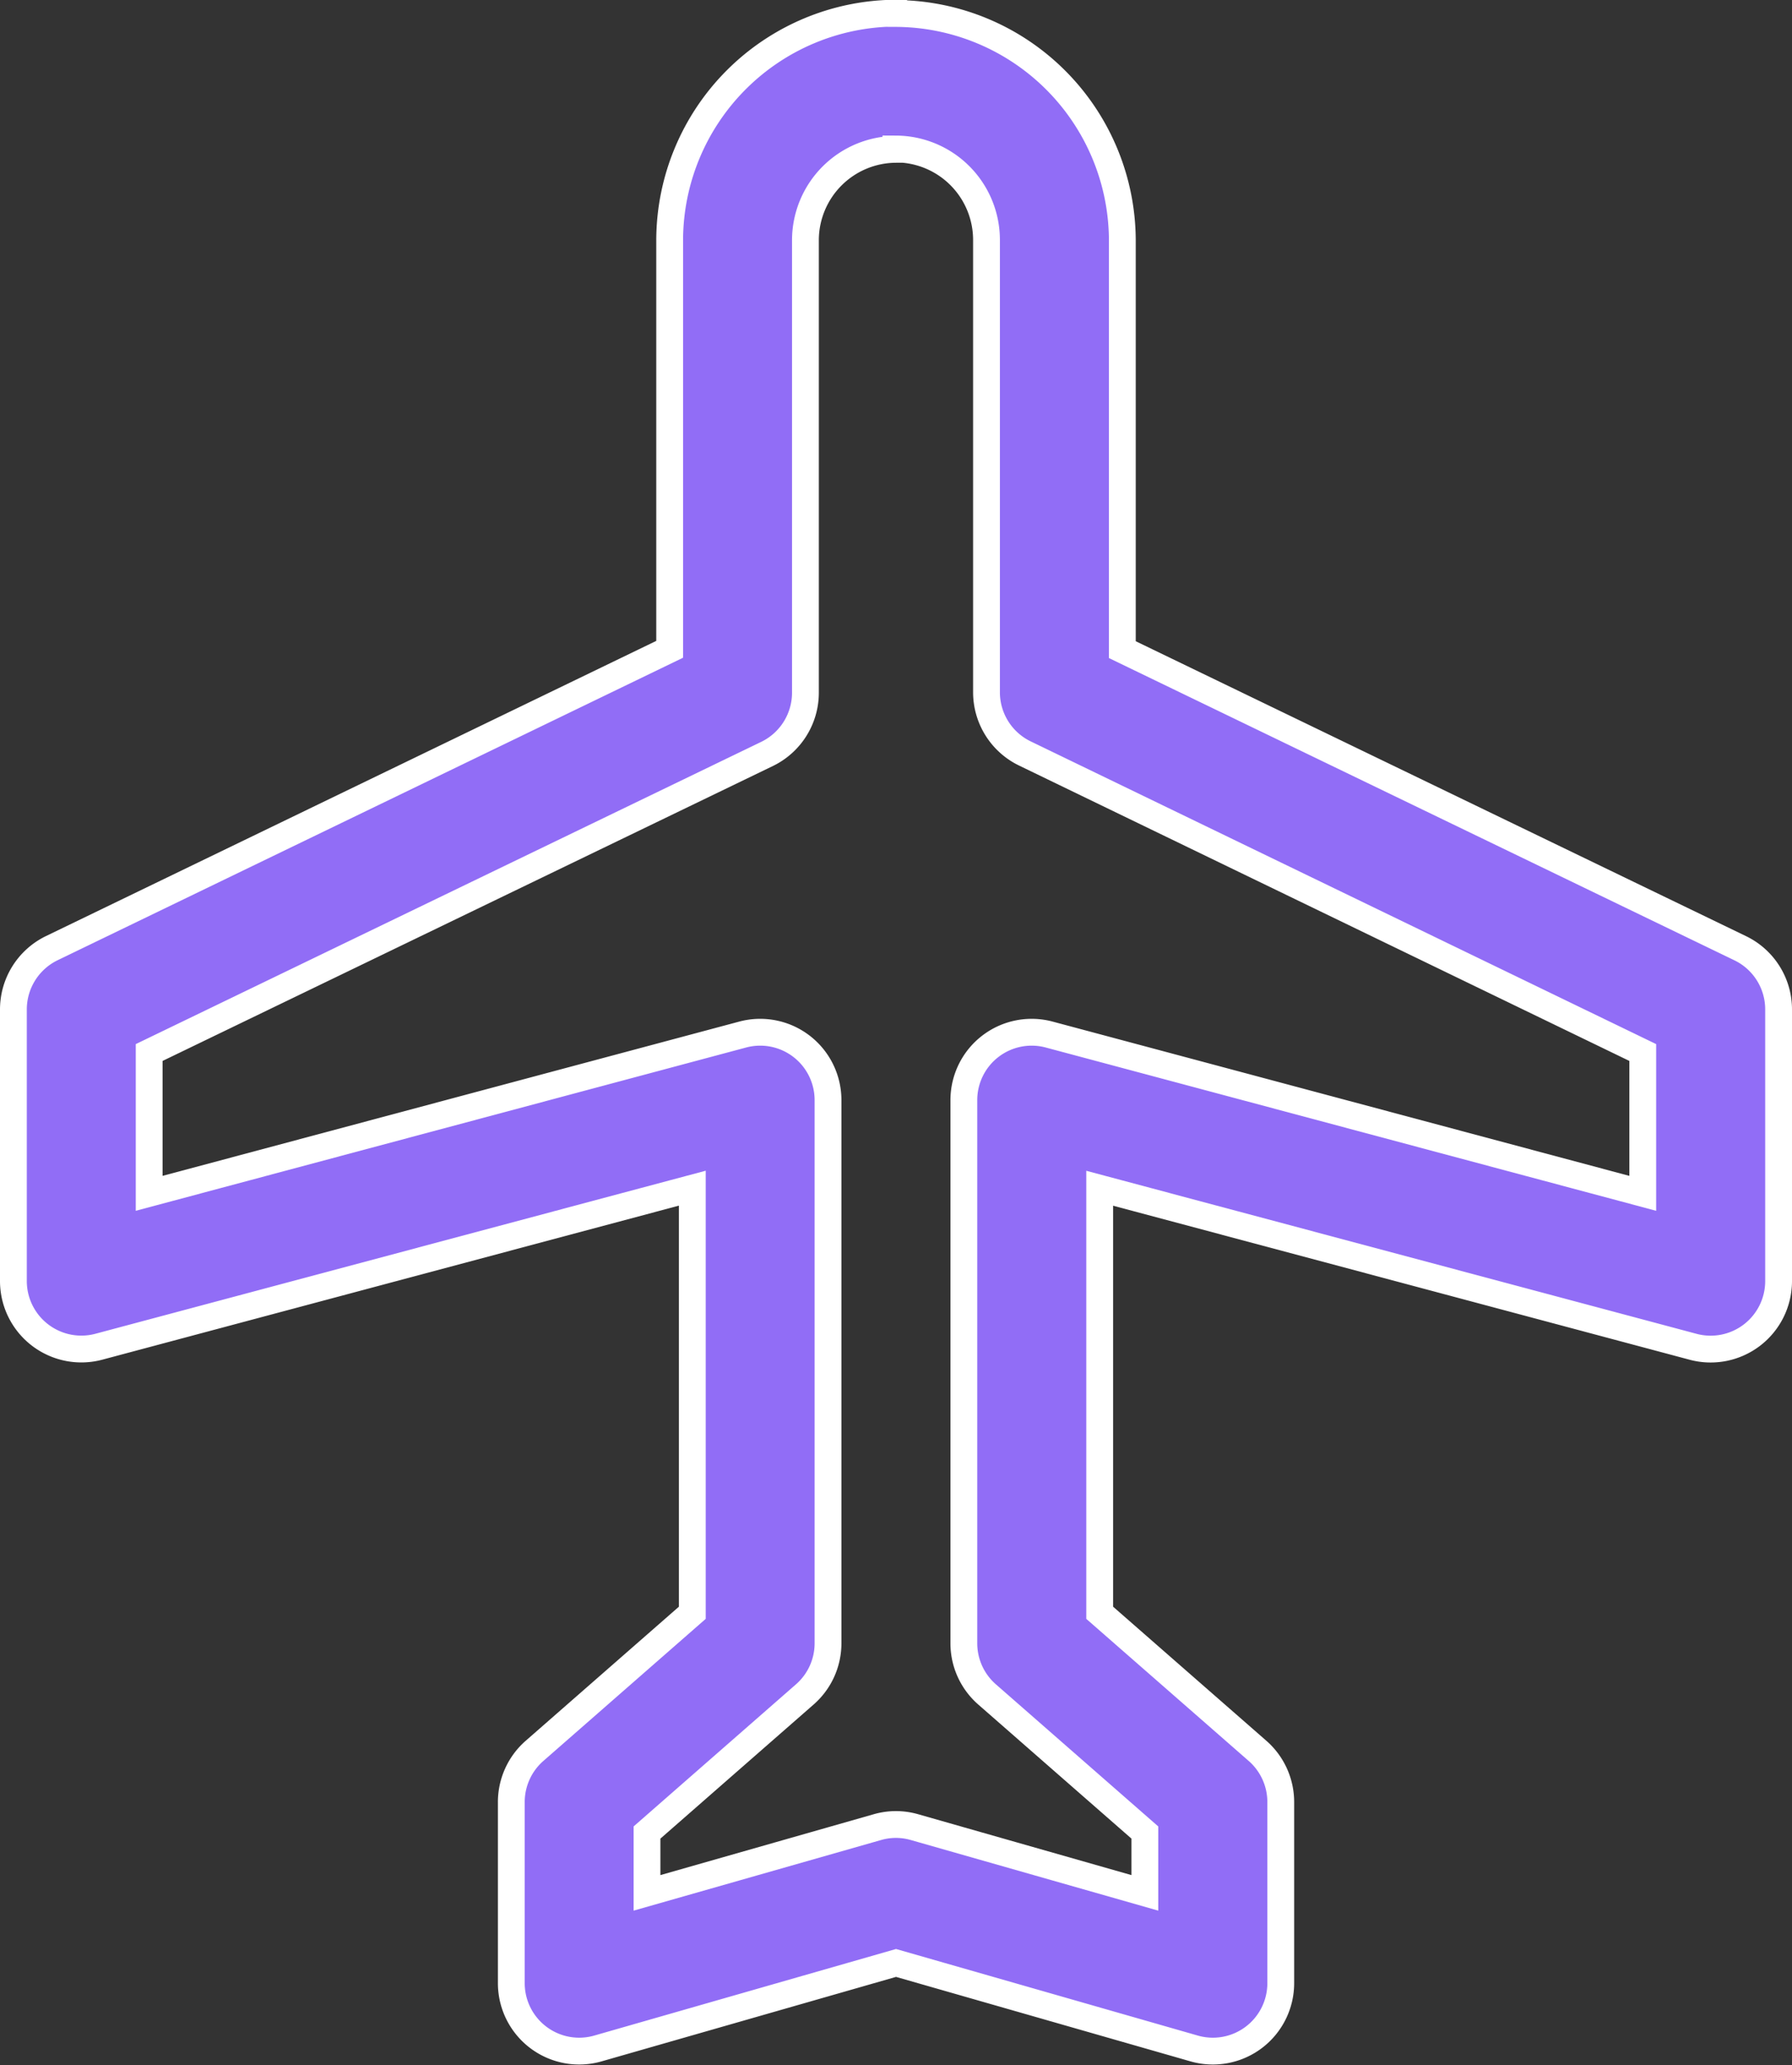 <svg xmlns="http://www.w3.org/2000/svg" width="26.741" height="30.795" viewBox="0 0 26.741 30.795"><rect x="0" y="0" width="26.741" height="30.795" fill="#333333" stroke="none"/><defs><style>.a{fill:#916df6;stroke:#fff;stroke-width:0.4px;}</style></defs><path class="a" d="M24.17,5a3.394,3.394,0,0,0-3.377,3.377v6.11L11.57,18.945a1.016,1.016,0,0,0-.57.919v4.052a1.014,1.014,0,0,0,1.277.971l8.854-2.364v6.332l-2.353,2.058a1.014,1.014,0,0,0-.348.77v2.7a1.013,1.013,0,0,0,1.287.971l4.454-1.277,4.454,1.277a1.013,1.013,0,0,0,1.287-.971v-2.7a1.014,1.014,0,0,0-.348-.77L27.21,28.855V22.524l8.854,2.364a1.014,1.014,0,0,0,1.277-.971V19.864a1.013,1.013,0,0,0-.57-.918l-9.223-4.454V8.382a3.394,3.394,0,0,0-3.377-3.377Zm0,2.026a1.357,1.357,0,0,1,1.351,1.351v6.754a1.014,1.014,0,0,0,.57.908L35.314,20.5v2.1L26.46,20.233a1.012,1.012,0,0,0-1.277.981v8.1a1.012,1.012,0,0,0,.348.76l2.353,2.058v.9l-3.44-.981a1,1,0,0,0-.549,0l-3.44.981v-.9l2.353-2.058a1.012,1.012,0,0,0,.348-.76v-8.1a1.012,1.012,0,0,0-1.277-.981L13.026,22.6V20.5l9.223-4.454a1.015,1.015,0,0,0,.57-.908V8.382A1.357,1.357,0,0,1,24.17,7.031Z" transform="translate(-10.8 -4.804)"/></svg>